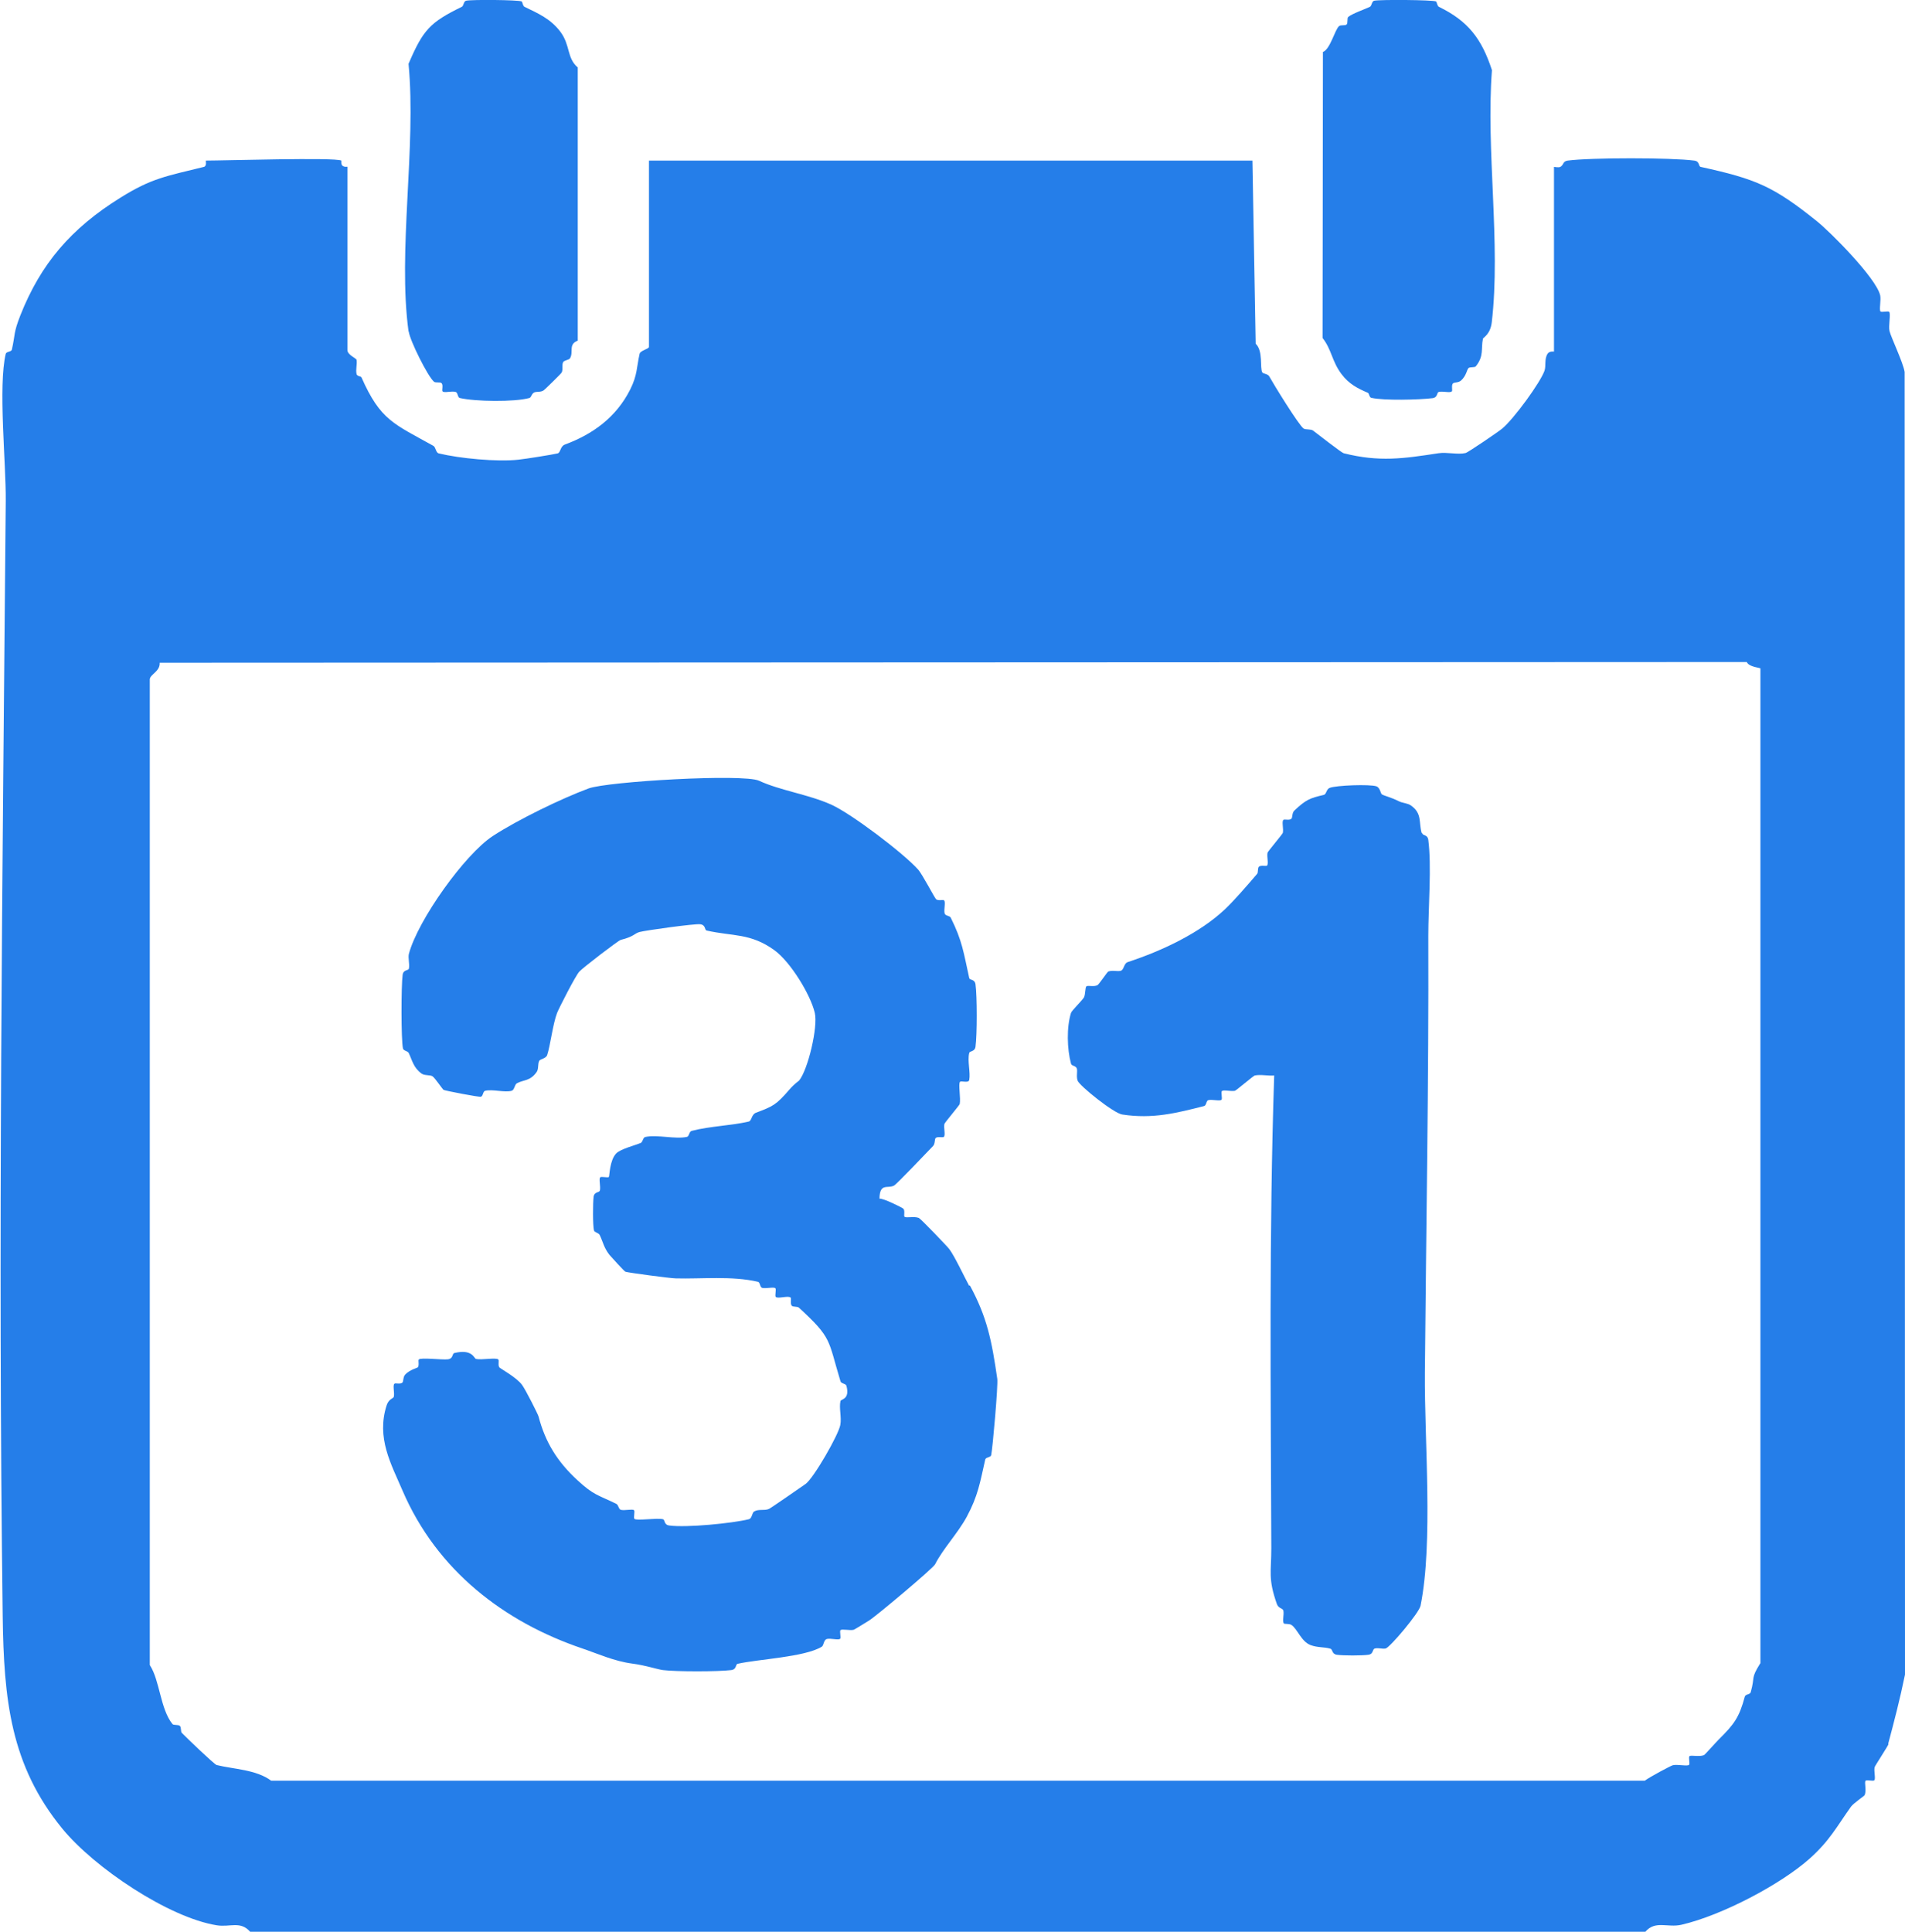 <?xml version="1.0" encoding="UTF-8"?>
<svg id="Capa_2" data-name="Capa 2" xmlns="http://www.w3.org/2000/svg" viewBox="0 0 105.94 107.42">
  <defs>
    <style>
      .cls-1 {
        fill: #257ee9;
      }
    </style>
  </defs>
  <g id="Capa_1-2" data-name="Capa 1">
    <g>
      <path class="cls-1" d="M105,96.98c.33-1.24.66-2.5.94-3.87l-.02-72.43c-.09-.54-.76-1.93-.84-2.27-.07-.28.08-.97-.02-1.07-.06-.06-.42.04-.48-.02-.09-.09.04-.64-.02-.9-.22-.96-2.79-3.54-3.52-4.12-2.44-1.96-3.41-2.35-6.46-3.02-.14-.03-.04-.31-.36-.35-1.27-.17-5.78-.17-7.04,0-.27.04-.21.22-.39.34-.1.07-.37,0-.37.01v10.27s-.25-.04-.35.11c-.2.29-.08.69-.18.96-.22.63-1.68,2.65-2.35,3.21-.23.19-1.92,1.34-2.04,1.36-.43.1-1.02-.06-1.5.01-1.96.3-3.29.5-5.28,0-.11-.03-1.4-1.03-1.7-1.26-.12-.09-.4-.04-.52-.11-.25-.15-1.69-2.49-1.92-2.91-.07-.13-.34-.14-.38-.21-.15-.25.06-1.19-.37-1.6l-.18-10.18h-33.56v10.36c0,.11-.48.2-.52.38-.17.75-.12,1.18-.52,1.98-.79,1.57-2.1,2.5-3.64,3.07-.26.1-.23.45-.4.49-.29.07-1.79.31-2.18.35-1.2.13-3.27-.07-4.43-.35-.17-.04-.16-.34-.3-.42-2.2-1.23-2.94-1.41-4-3.81-.03-.06-.25-.06-.27-.18-.06-.25.04-.53,0-.79-.02-.1-.51-.27-.51-.55v-10.19s-.19.03-.28-.06c-.09-.09-.05-.27-.06-.28-.33-.19-6.53,0-7.53,0-.02,0,.07.3-.11.35-2.11.52-2.91.63-4.64,1.71-2.75,1.71-4.43,3.67-5.57,6.55-.39,1-.27,1-.47,1.9-.03.13-.3.1-.34.23-.43,1.79.02,6.12,0,8.18-.18,20.72-.44,41.32-.17,62,.06,4.66.44,8.31,3.31,11.82,1.78,2.18,5.92,4.95,8.59,5.38.74.12,1.32-.26,1.86.36h77.59c.56-.65,1.24-.21,2.01-.39,2.25-.52,5.53-2.25,7.13-3.68,1.11-.99,1.5-1.77,2.3-2.89.13-.18.72-.58.75-.63.13-.27-.03-.71.06-.81.06-.06.42.04.48-.02.09-.09-.03-.51.02-.73.02-.08.76-1.2.78-1.3ZM97.88,92.5c-.54.88-.26.66-.52,1.59-.04.14-.29.1-.33.25-.31,1.16-.6,1.54-1.44,2.37-.17.17-.78.86-.83.88-.28.11-.72-.02-.81.06-.06.06.04.42-.02.48-.09.09-.65-.04-.9.02-.1.02-1.3.66-1.56.86H15.08c-.83-.62-2.1-.64-3.03-.87-.13-.03-1.73-1.57-1.94-1.79-.07-.07-.02-.31-.11-.39-.09-.08-.35-.02-.41-.1-.68-.84-.7-2.43-1.26-3.28v-54.82c.04-.28.58-.43.55-.91l88.26-.04c.13.29.76.31.76.36v55.31Z"/>
      <path class="cls-1" d="M22.73,18.43c.07.52,1.06,2.5,1.4,2.79.1.09.35,0,.43.09.1.1,0,.4.05.45.1.1.5-.03.72.03.14.03.11.31.24.34.86.2,3.03.23,3.87,0,.12-.04.11-.23.27-.31.13-.06.37,0,.53-.12.06-.04.96-.92.99-.98.1-.16,0-.43.09-.59.06-.1.32-.11.38-.21.21-.35-.11-.78.43-.98V3.75c-.62-.53-.4-1.23-.97-1.99-.54-.71-1.22-1.01-1.99-1.38-.1-.05-.11-.27-.16-.3-.2-.09-2.8-.11-3.09-.04-.14.03-.13.29-.24.34-1.76.86-2.15,1.27-2.96,3.17.44,4.61-.61,10.41,0,14.88Z"/>
      <path class="cls-1" d="M76.08,21.85c.06.03.07.25.18.27.69.16,2.66.11,3.4.02.32-.04.22-.32.36-.35.22-.05.62.07.72-.03.05-.05-.04-.33.06-.44.06-.07.32-.03.46-.17.29-.27.31-.58.4-.68.08-.08.34-.02.41-.1.47-.58.28-.98.4-1.54.01-.06.41-.23.49-.91.51-4.35-.33-9.57.01-14.02-.57-1.74-1.32-2.73-2.95-3.52-.1-.05-.11-.27-.16-.3-.2-.09-3.13-.11-3.44-.04-.14.03-.13.29-.24.34-.27.13-.99.38-1.2.56-.08.07-.01.33-.09.42-.08.08-.32.01-.42.09-.24.2-.49,1.29-.9,1.44l-.02,15.9c.52.67.51,1.29,1.06,2.02.41.54.89.79,1.46,1.03Z"/>
      <path class="cls-1" d="M53.89,71.48c-.26-.48-.81-1.65-1.1-2.03-.12-.16-1.58-1.68-1.69-1.73-.27-.11-.7.02-.8-.07-.05-.05.04-.33-.06-.44-.05-.06-1.14-.6-1.33-.56.01-.9.45-.54.81-.73.14-.07,1.87-1.89,2.16-2.19.14-.14.08-.4.16-.46.11-.09.4,0,.45-.06.1-.1-.02-.5.03-.72.02-.07.83-1.03.85-1.1.07-.3-.09-1.14.02-1.24.07-.07.47.09.51-.1.08-.42-.11-1.06,0-1.5.03-.14.31-.05.35-.36.09-.65.09-2.8,0-3.45-.04-.32-.32-.22-.35-.36-.31-1.4-.38-2.06-1.03-3.36-.05-.11-.31-.09-.34-.24-.05-.22.07-.62-.03-.72-.05-.05-.32.04-.44-.06-.08-.06-.77-1.4-1.01-1.66-.83-.92-3.68-3.08-4.82-3.6-1.3-.58-2.83-.78-4.02-1.33-.87-.4-8.43.04-9.48.43-1.51.56-3.92,1.73-5.32,2.64-1.57,1.03-4.17,4.68-4.67,6.55-.06.24.05.56,0,.82-.03.14-.31.04-.35.36-.08.57-.09,3.6.02,4.09.03.13.26.13.32.25.2.42.26.81.71,1.14.18.13.48.06.62.16.15.11.55.72.61.75.1.05,1.96.41,2.07.38.13-.03.11-.3.24-.33.43-.1,1.08.11,1.47,0,.17-.05.16-.35.3-.42.37-.2.73-.11,1.09-.62.13-.18.05-.45.15-.63.06-.1.37-.12.44-.32.18-.55.31-1.71.55-2.34.09-.23,1.02-2.07,1.24-2.3.18-.2,2.15-1.72,2.3-1.76.76-.19.75-.36,1.05-.44.33-.09,3.07-.47,3.37-.43.32.04.23.32.36.35,1.46.33,2.43.13,3.76,1.09.9.65,2.01,2.47,2.25,3.48.19.79-.38,3.17-.87,3.77-.03.03-.27.19-.53.49-.76.88-.92.94-1.87,1.3-.26.1-.23.45-.4.49-.97.23-2.14.25-3.18.52-.14.04-.13.3-.25.33-.64.15-1.68-.14-2.33.01-.13.03-.13.28-.25.33-.3.13-1.11.33-1.36.58-.37.38-.37,1.25-.41,1.31-.06.06-.42-.04-.48.02-.09.09.03.51-.02.73-.03.14-.31.05-.35.36-.04.33-.05,1.56.02,1.86.03.12.26.13.32.26.19.4.23.7.54,1.1.09.11.83.92.89.94.13.05,2.52.37,2.8.37,1.42.04,3.11-.15,4.57.19.13.03.1.3.24.34.22.05.64-.07.73.02.06.06-.04.42.02.48.12.12.7-.09.83.04.05.05-.04.33.06.45.07.08.32.03.4.11,1.86,1.71,1.6,1.75,2.31,4.09.04.14.29.12.33.25.21.77-.31.74-.33.85-.09.39.07.9-.01,1.33-.1.56-1.49,2.97-1.93,3.28-.27.19-1.93,1.34-2.04,1.39-.26.11-.56-.01-.82.14-.13.08-.11.38-.29.43-.92.23-3.48.48-4.43.35-.32-.04-.22-.32-.36-.35-.34-.08-1.47.1-1.58-.02-.06-.06.04-.42-.02-.48-.09-.08-.51.03-.73-.02-.13-.03-.13-.26-.25-.33-1.04-.51-1.25-.47-2.17-1.32-1.12-1.03-1.79-2.12-2.16-3.54-.03-.12-.72-1.49-.92-1.76-.31-.42-1.2-.9-1.26-.97-.09-.11,0-.39-.06-.44-.12-.12-.93.04-1.24-.03-.11-.03-.2-.57-1.2-.33-.14.03-.05.31-.36.35-.33.04-1.5-.11-1.62.01-.05.05.04.33-.06.44-.03.03-.44.13-.69.39-.14.14-.09.4-.17.46-.12.1-.4,0-.44.06-.1.1.02.5-.03.72-.02.1-.28.11-.4.48-.58,1.81.25,3.26.88,4.73,1.92,4.47,5.67,7.32,10.01,8.79.83.28,1.77.71,2.78.84.71.09,1.39.32,1.7.36.71.09,3.08.09,3.79,0,.32-.04.23-.32.36-.35,1.14-.26,3.73-.37,4.68-.95.12-.08.1-.39.29-.43.21-.05.63.08.73-.01.06-.06-.04-.42.02-.48.09-.08.51.03.73-.02.05-.01.7-.42.85-.51.37-.22,3.57-2.91,3.68-3.13.44-.87,1.24-1.69,1.76-2.64.63-1.17.74-1.91,1.03-3.19.03-.13.3-.11.33-.24.08-.35.39-3.89.34-4.24-.31-2.15-.57-3.43-1.52-5.19Z"/>
      <path class="cls-1" d="M79.06,46.31c-.17-.58.04-1.07-.59-1.52-.2-.14-.46-.13-.68-.24-.41-.21-.78-.29-.94-.38-.08-.05-.09-.37-.31-.45-.35-.12-2.23-.06-2.6.09-.19.08-.17.36-.33.39-.77.18-.98.26-1.63.87-.14.13-.09.4-.17.46-.12.1-.4,0-.44.06-.1.1.02.5-.03.72-.02.07-.83,1.03-.85,1.1-.05.22.07.62-.03.72-.05.05-.33-.04-.45.06-.08.07-.03.32-.1.4-.58.68-1.26,1.46-1.77,1.95-1.45,1.37-3.56,2.34-5.41,2.95-.25.08-.21.44-.41.49-.2.05-.43-.05-.69.04-.05.02-.52.72-.6.76-.2.1-.52,0-.61.06-.08.06-.05.45-.14.62-.09.16-.68.73-.72.86-.25.8-.22,2,0,2.82.04.14.26.11.32.26.06.16-.04.44.05.69.11.29,2,1.81,2.48,1.88,1.69.26,3.01-.08,4.55-.47.14-.04.11-.3.24-.33.22-.05.64.07.73-.02.06-.06-.04-.42.02-.48.09-.09.51.03.73-.02.07-.02,1.02-.83,1.1-.85.33-.07.74.03,1.08,0-.29,8.75-.19,17.53-.16,26.29,0,1.32-.19,1.68.31,3.1.09.25.33.23.36.36.05.22-.07.6.03.72.04.04.29,0,.42.08.34.23.54.92,1.06,1.12.4.15.77.1,1.1.2.15.04.07.3.37.34.36.05,1.38.05,1.74,0,.31-.04.21-.31.37-.35.19-.05.43.04.6,0,.25-.07,1.86-1.98,1.94-2.38.71-3.54.21-9.17.24-12.95.07-8.1.22-16.27.19-24.3,0-1.57.19-3.88,0-5.33-.04-.31-.3-.22-.34-.37Z"/>
    </g>
  </g>
</svg>